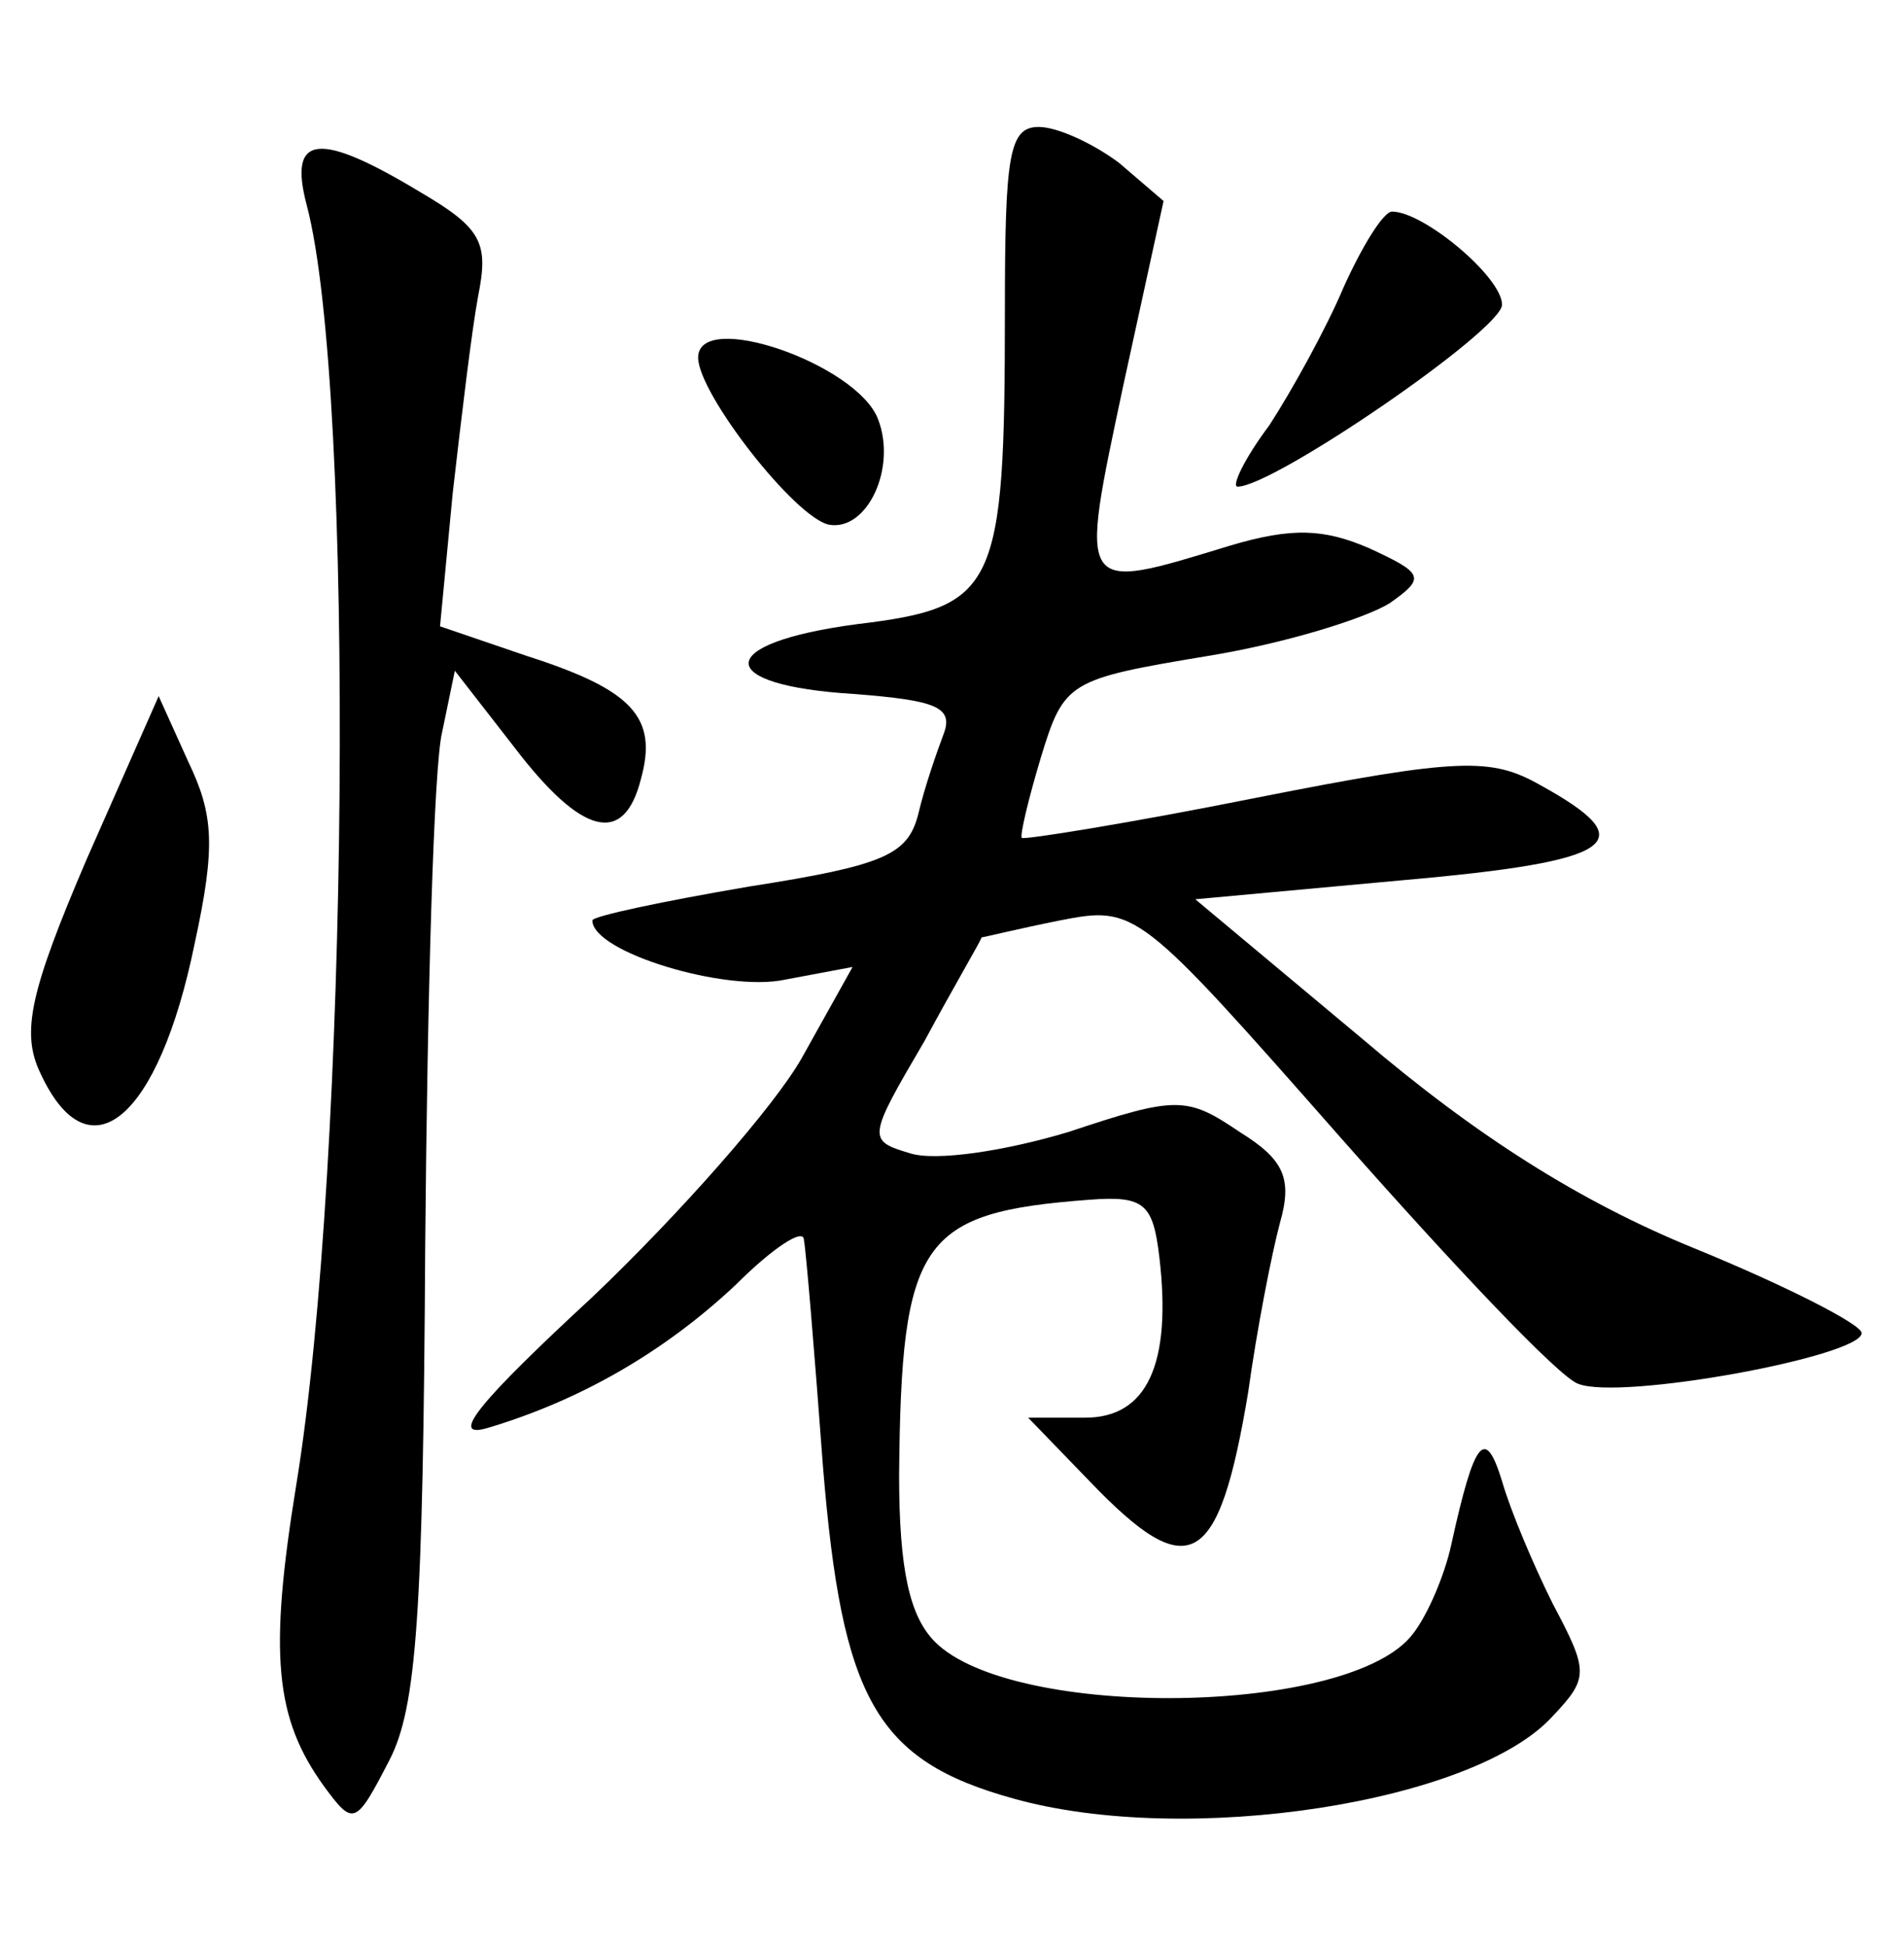 <?xml version="1.0" standalone="no"?>
<!DOCTYPE svg PUBLIC "-//W3C//DTD SVG 20010904//EN"
 "http://www.w3.org/TR/2001/REC-SVG-20010904/DTD/svg10.dtd">
<svg version="1.0" xmlns="http://www.w3.org/2000/svg"
 width="90pt" height="92pt" viewBox="0 0 90 92"
 preserveAspectRatio="xMidYMid meet">
<g transform="translate(0,92) scale(0.1,-0.1)"
fill="#000000" stroke="none">
<path d="M475 773 c0 -132 -4 -140 -70 -148 -68 -9 -68 -29 -1 -33 38 -3 47
-6 42 -19 -3 -8 -9 -25 -12 -38 -5 -19 -16 -24 -80 -34 -41 -7 -74 -14 -74
-16 0 -15 63 -34 91 -28 l32 6 -24 -43 c-13 -23 -58 -74 -99 -113 -53 -49 -68
-67 -50 -62 44 13 84 36 118 68 17 17 32 27 32 21 1 -5 5 -53 9 -107 9 -110
25 -139 90 -157 82 -23 218 -2 255 39 17 18 17 21 0 53 -9 18 -20 44 -24 58
-8 26 -13 20 -24 -30 -3 -14 -11 -33 -18 -42 -29 -39 -189 -41 -226 -4 -12 12
-17 34 -17 79 1 111 10 124 90 130 26 2 30 -2 33 -27 6 -51 -6 -76 -35 -76
l-27 0 29 -30 c47 -49 61 -42 75 42 4 29 11 65 15 80 6 21 2 30 -19 43 -25 17
-30 17 -81 0 -30 -9 -63 -14 -75 -10 -20 6 -20 7 7 53 14 26 27 48 27 49 1 0
17 4 37 8 36 7 37 6 133 -103 53 -60 103 -113 112 -116 20 -8 134 13 134 24 0
4 -35 22 -79 40 -54 22 -103 53 -157 99 l-79 66 98 9 c102 9 114 18 65 45 -23
13 -38 13 -134 -6 -60 -12 -110 -20 -111 -19 -1 1 3 18 9 38 11 36 13 37 79
48 37 6 75 18 86 25 17 12 16 14 -10 26 -21 9 -36 10 -66 1 -72 -22 -71 -23
-50 76 l19 87 -21 18 c-12 9 -29 17 -38 17 -14 0 -16 -13 -16 -87z"/>
<path d="M145 823 c23 -87 20 -453 -5 -605 -13 -80 -10 -110 13 -142 14 -19
15 -19 31 12 13 25 16 69 17 244 1 117 4 226 8 242 l6 29 28 -36 c32 -42 52
-47 60 -15 8 29 -4 42 -54 58 l-41 14 6 63 c4 35 9 77 12 93 5 25 2 32 -27 49
-48 29 -63 28 -54 -6z"/>
<path d="M635 784 c-8 -19 -24 -48 -35 -65 -12 -16 -18 -29 -15 -29 17 0 125
74 125 86 0 13 -37 44 -52 44 -4 0 -14 -16 -23 -36z"/>
<path d="M330 751 c0 -17 46 -76 62 -79 18 -3 32 27 23 50 -10 26 -85 52 -85
29z"/>
<path d="M41 514 c-27 -63 -31 -82 -22 -101 23 -50 56 -22 73 61 10 46 9 61
-3 86 l-14 31 -34 -77z"/>
</g>
</svg>
